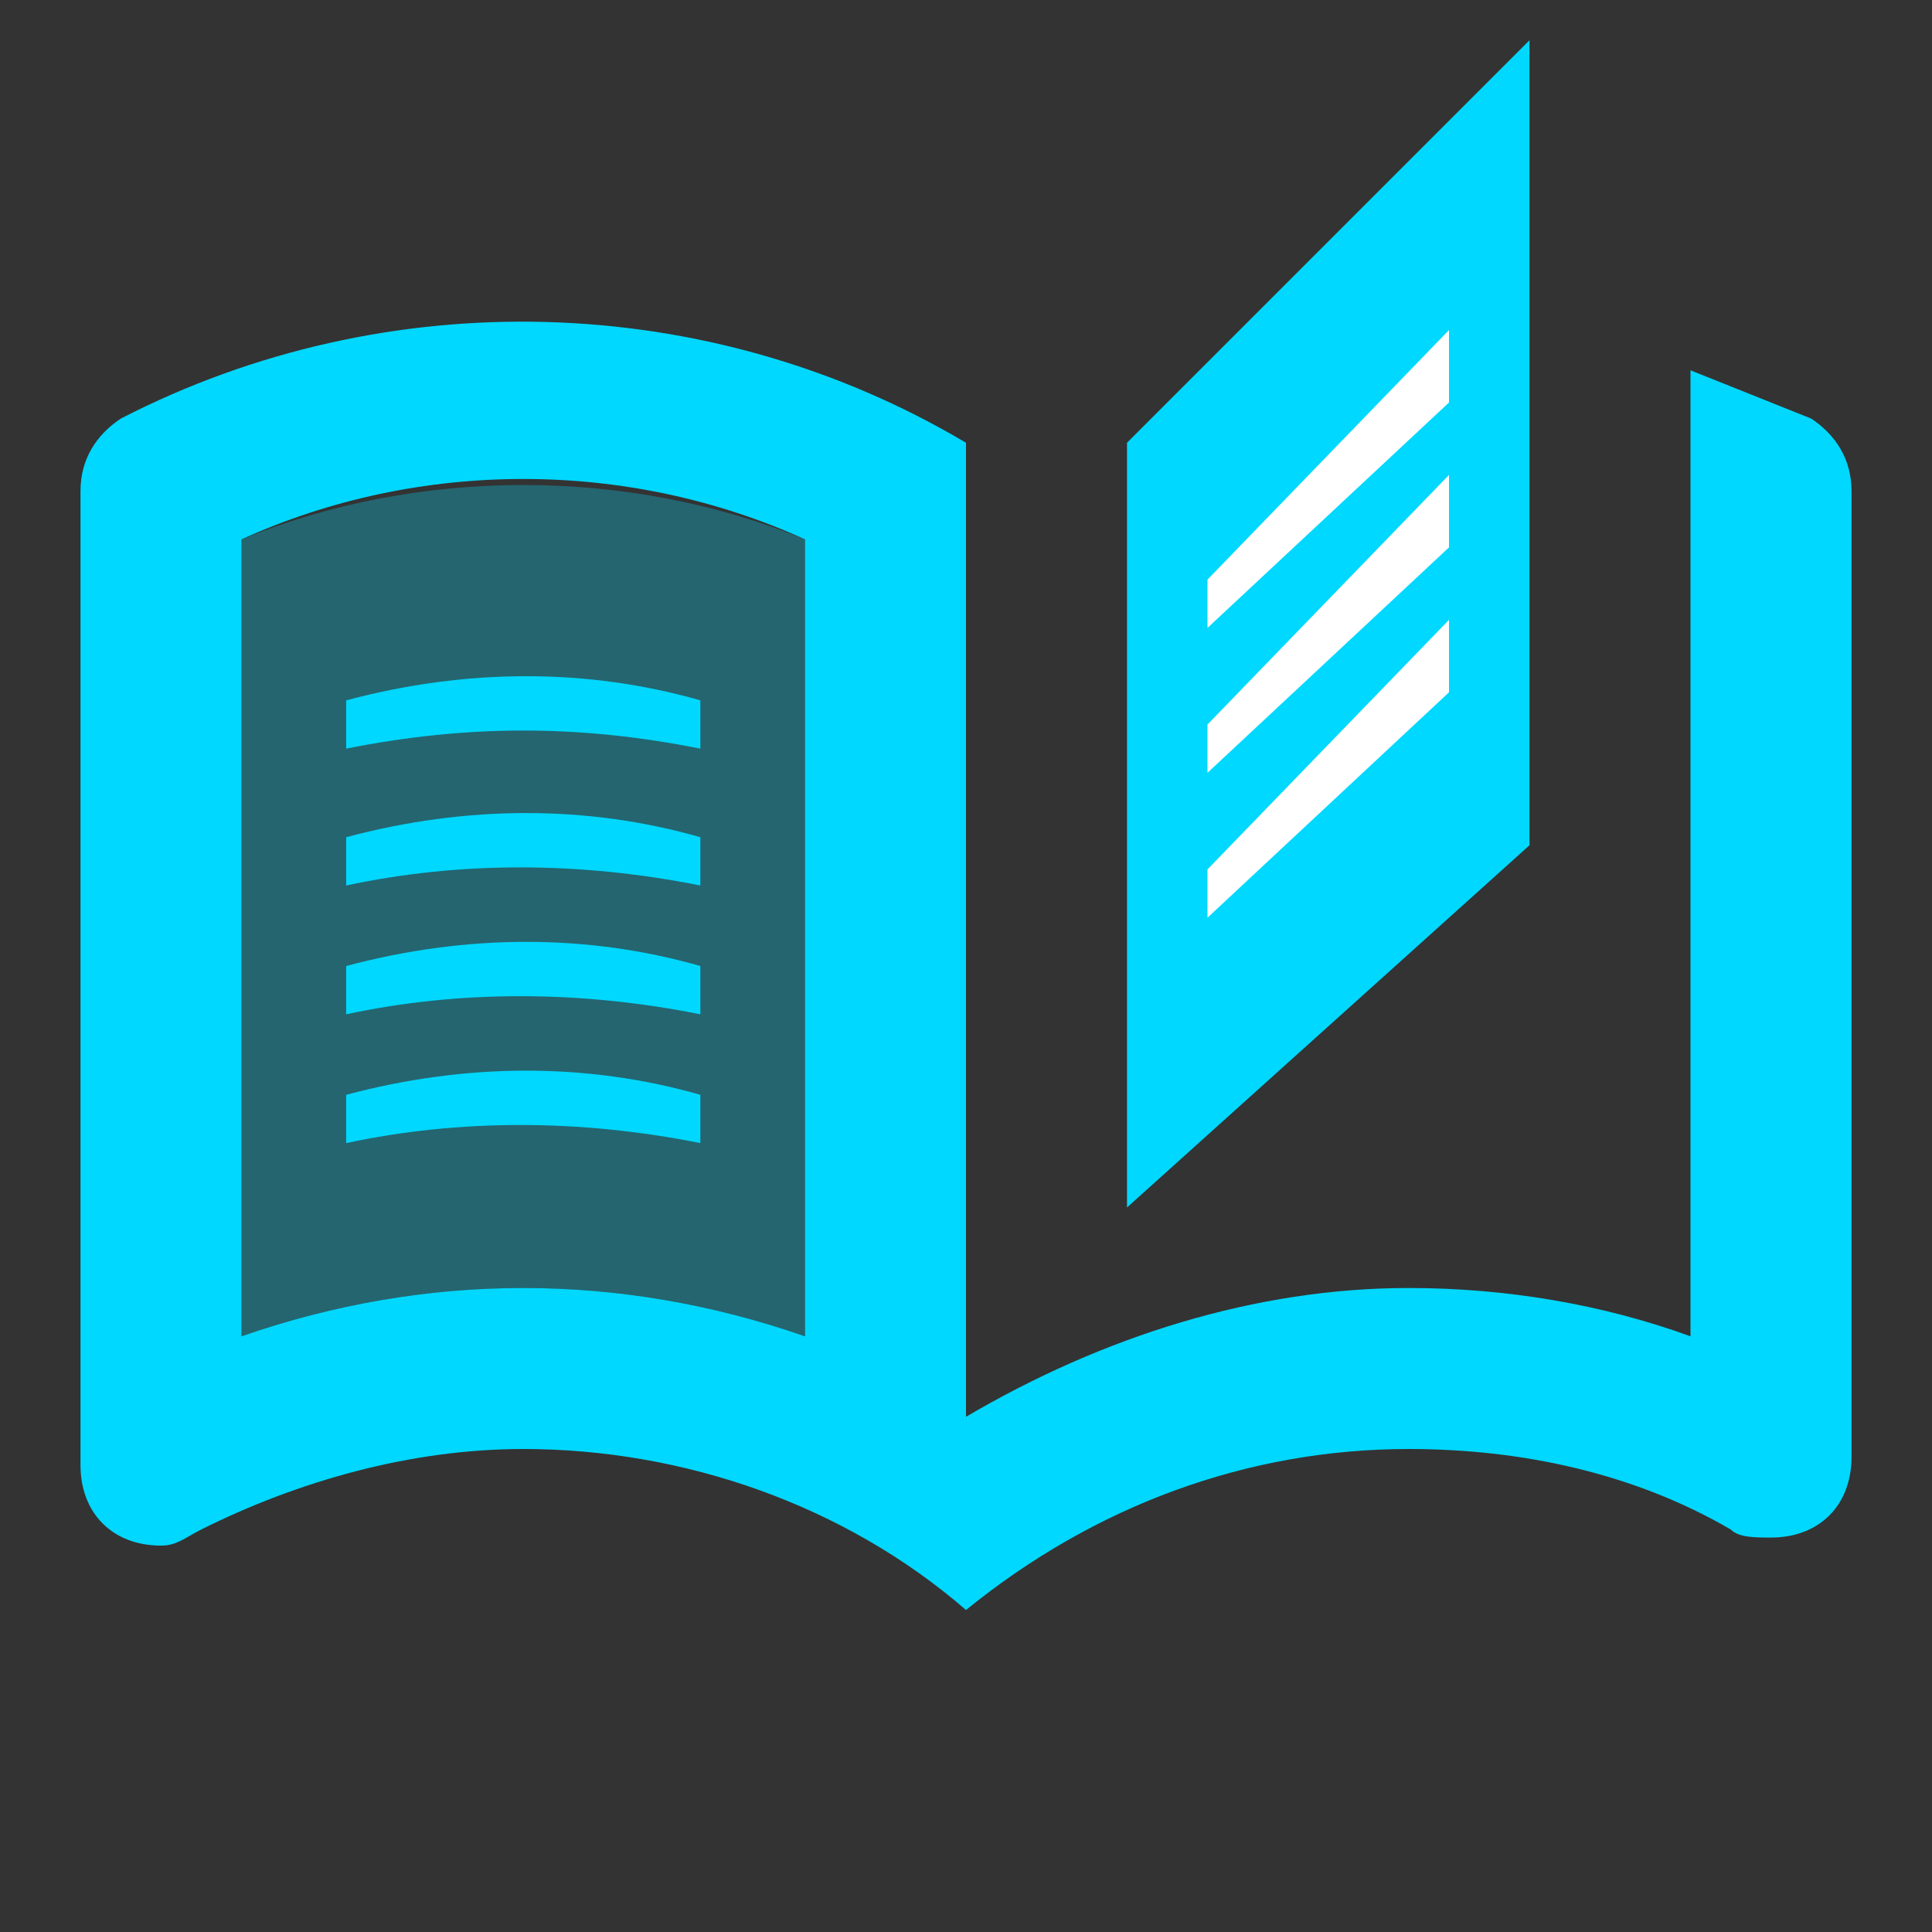 <?xml version="1.0" encoding="utf-8"?>
<!-- Generator: Adobe Illustrator 25.3.0, SVG Export Plug-In . SVG Version: 6.00 Build 0)  -->
<svg version="1.1" id="Ebene_1" xmlns="http://www.w3.org/2000/svg" xmlns:xlink="http://www.w3.org/1999/xlink" x="0px" y="0px"
	 viewBox="0 0 24 24" style="enable-background:new 0 0 24 24;" xml:space="preserve">
<rect x="0" y="0" width="24" height="24" fill="#333333" stroke="none"/>
<style type="text/css">
	.st0{fill:none;}
	.st1{opacity:0.3;fill:#00D8FF;enable-background:new    ;}
	.st2{fill:#00D8FF;}
	.st3{fill:#FFFFFF;}
</style>
<rect class="st0" width="24" height="24"/>
<path class="st1" d="M3,6.7v9.9c2.3-0.8,4.7-0.8,7,0V6.7C7.8,5.8,5.2,5.8,3,6.7z"/>
<polygon class="st2" points="19,0.5 14,5.5 14,15 19,10.5 "/>
<path class="st2" d="M22.5,5.2C22,5,21.5,4.8,21,4.6v12c-1.1-0.4-2.3-0.6-3.5-0.6c-1.9,0-3.8,0.6-5.5,1.6V5.5
	c-3.2-1.9-7.2-2-10.5-0.3C1.2,5.4,1,5.7,1,6.1v12.1c0,0.6,0.4,1,1,1l0,0c0.2,0,0.3-0.1,0.5-0.2c1.2-0.6,2.6-1,4-1c2,0,4,0.7,5.5,2
	c1.6-1.3,3.5-2,5.5-2c1.4,0,2.8,0.3,4,1c0.1,0.1,0.3,0.1,0.5,0.1c0.6,0,1-0.4,1-1l0,0v-12C23,5.7,22.8,5.4,22.5,5.2z M10,16.6
	c-2.3-0.8-4.7-0.8-7,0V6.7c2.2-1,4.8-1,7,0V16.6z"/>
<path class="st2" d="M8.7,8.7c-1.4-0.4-2.9-0.4-4.4,0v0.6C5.8,9,7.2,9,8.7,9.3V8.7z"/>
<path class="st2" d="M8.7,10.4c-1.4-0.4-2.9-0.4-4.4,0v0.6c1.4-0.3,2.9-0.3,4.4,0V10.4z"/>
<path class="st2" d="M8.7,12c-1.4-0.4-2.9-0.4-4.4,0v0.6c1.4-0.3,2.9-0.3,4.4,0V12z"/>
<path class="st2" d="M8.7,13.6c-1.4-0.4-2.9-0.4-4.4,0v0.6c1.4-0.3,2.9-0.3,4.4,0V13.6z"/>
<polygon class="st3" points="15,7.8 18,5 18,4.1 15,7.2 "/>
<polygon class="st3" points="15,9.6 18,6.8 18,5.9 15,9 "/>
<polygon class="st3" points="15,11.4 18,8.6 18,7.7 15,10.8 "/>
</svg>
